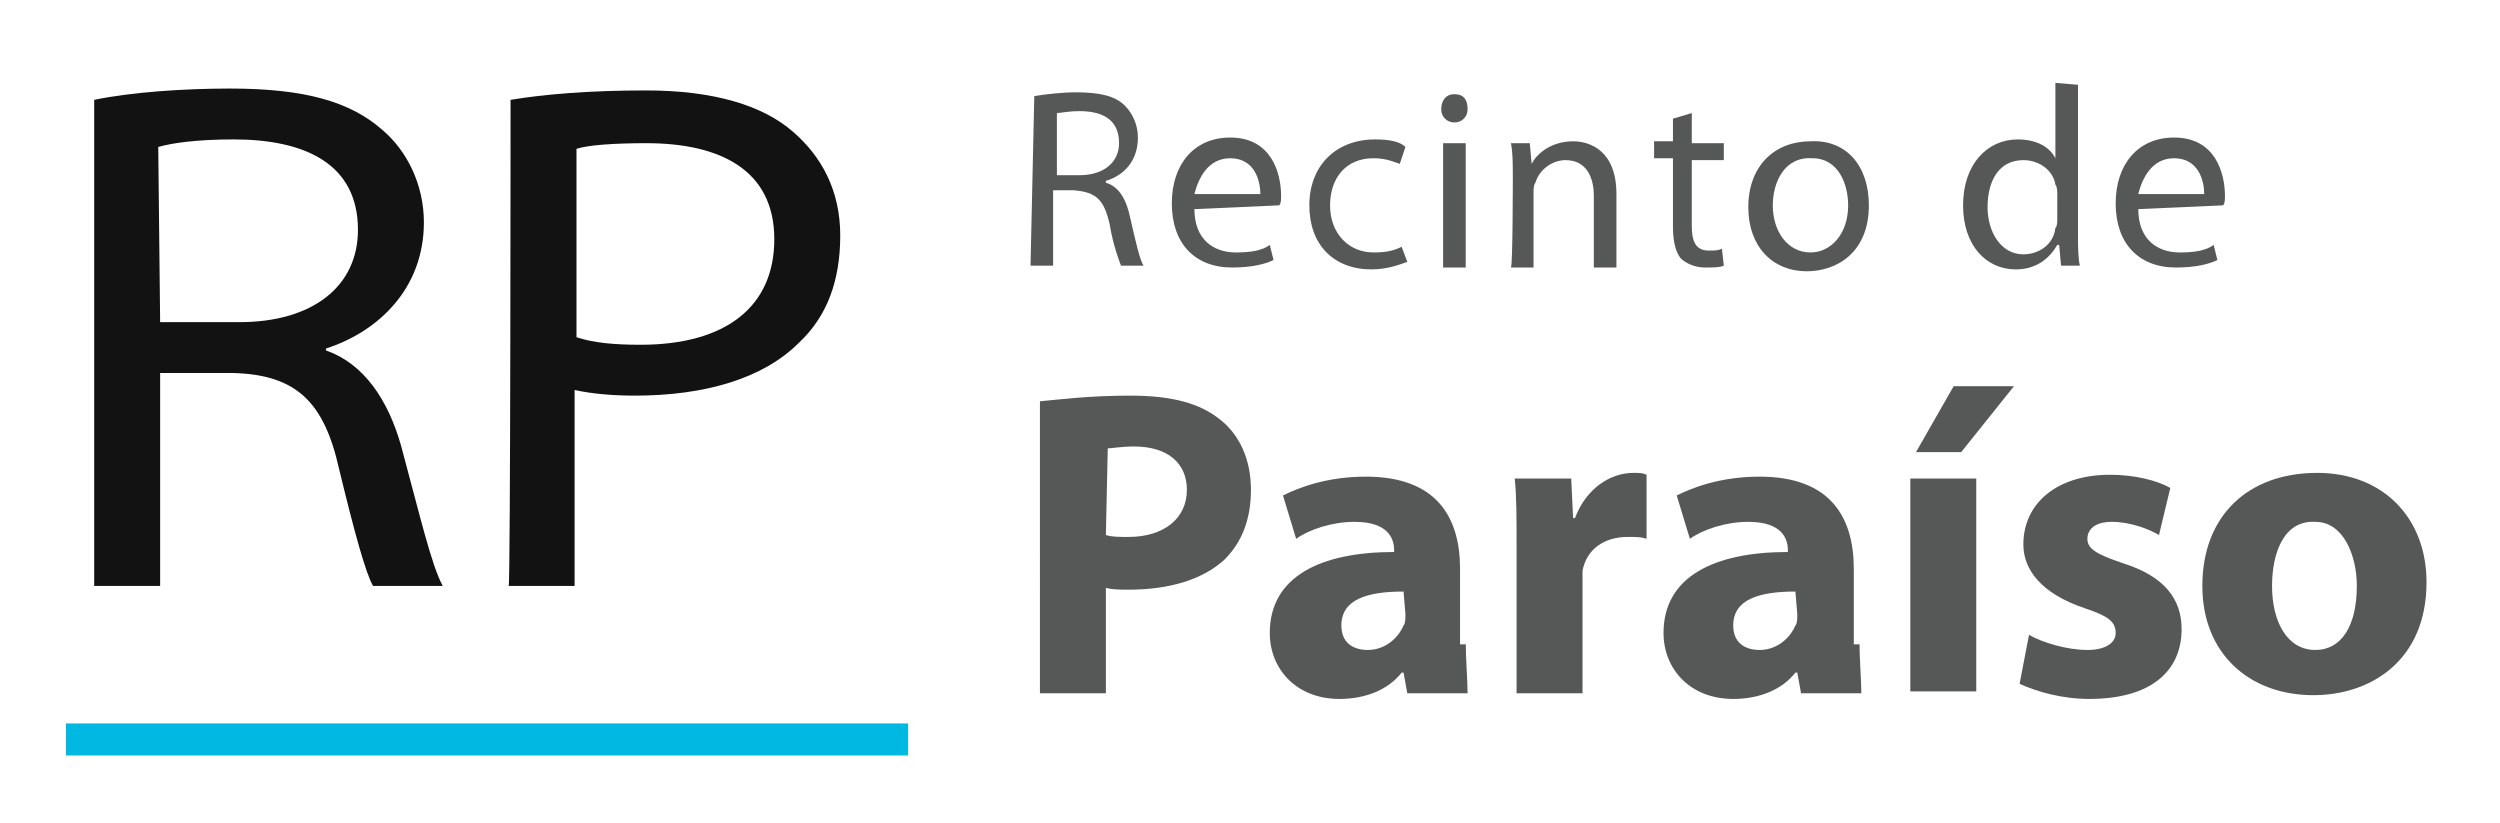 <?xml version="1.0" encoding="utf-8"?>
<!-- Generator: Adobe Illustrator 24.0.1, SVG Export Plug-In . SVG Version: 6.00 Build 0)  -->
<svg version="1.1" id="Capa_1" xmlns="http://www.w3.org/2000/svg" xmlns:xlink="http://www.w3.org/1999/xlink" x="0px" y="0px"
	 viewBox="0 0 132.7 43.7" style="enable-background:new 0 0 132.7 43.7;" xml:space="preserve">
<style type="text/css">
	.st0{fill:#00B8E1;}
	.st1{fill:#121212;}
	.st2{fill:#565858;}
</style>
<g>
	<g id="Capa_1_1_">
		<rect x="3.5" y="38.4" class="st0" width="44.7" height="1.7"/>
		<g>
			<path class="st1" d="M5,5.3c1.9-0.4,4.7-0.6,7.2-0.6c4,0,6.4,0.7,8.1,2.2c1.3,1.1,2.2,2.9,2.2,4.9c0,3.5-2.4,5.8-5.2,6.7v0.1
				c2,0.7,3.3,2.6,4,5.1c1,3.7,1.6,6.3,2.2,7.4h-3.7c-0.4-0.7-1-2.9-1.8-6.2c-0.8-3.6-2.3-5-5.6-5.1H8.5v11.3H5C5,31.1,5,5.3,5,5.3z
				 M8.5,17.1h4.2c3.9,0,6.3-1.9,6.3-4.9c0-3.5-2.8-4.8-6.6-4.8c-2,0-3.3,0.2-4,0.4L8.5,17.1L8.5,17.1z"/>
			<path class="st1" d="M27.1,5.3c1.8-0.3,4.2-0.5,7.2-0.5c3.6,0,6.2,0.8,7.8,2.2c1.5,1.3,2.5,3.1,2.5,5.5s-0.7,4.3-2.2,5.7
				c-1.9,1.9-5,2.8-8.7,2.8c-1.2,0-2.3-0.1-3.2-0.3v10.4h-3.5C27.1,31.2,27.1,5.3,27.1,5.3z M30.6,17.9c0.9,0.3,2,0.4,3.4,0.4
				c4.5,0,7.1-2,7.1-5.6c0-3.7-2.9-5.1-6.8-5.1c-1.7,0-3.1,0.1-3.7,0.3V17.9z"/>
		</g>
		<g>
			<path class="st2" d="M55.2,21.3c1.1-0.1,2.6-0.3,4.8-0.3s3.7,0.4,4.8,1.3c1,0.8,1.6,2.1,1.6,3.7c0,1.6-0.5,2.8-1.4,3.7
				c-1.2,1.1-3,1.6-5.1,1.6c-0.4,0-0.9,0-1.2-0.1v5.6h-3.5V21.3z M58.7,28.4c0.3,0.1,0.7,0.1,1.2,0.1c1.9,0,3.1-1,3.1-2.5
				c0-1.4-1-2.3-2.8-2.3c-0.7,0-1.2,0.1-1.4,0.1L58.7,28.4L58.7,28.4z"/>
			<path class="st2" d="M77.8,34c0,1,0.1,2.1,0.1,2.8h-3.2l-0.2-1.1h-0.1c-0.7,0.9-1.9,1.4-3.3,1.4c-2.3,0-3.7-1.6-3.7-3.5
				c0-3,2.7-4.3,6.6-4.3v-0.1c0-0.6-0.3-1.5-2.1-1.5c-1.2,0-2.4,0.4-3.1,0.9l-0.7-2.3c0.8-0.4,2.3-1,4.4-1c3.8,0,5,2.2,5,4.9v4H77.8
				z M74.5,31.4c-1.9,0-3.3,0.4-3.3,1.8c0,0.9,0.6,1.3,1.4,1.3c0.9,0,1.6-0.6,1.9-1.3c0.1-0.1,0.1-0.4,0.1-0.6L74.5,31.4L74.5,31.4z
				"/>
			<path class="st2" d="M80.5,29.1c0-1.6,0-2.8-0.1-3.7h3l0.1,2.1h0.1c0.6-1.6,1.9-2.4,3.1-2.4c0.3,0,0.5,0,0.7,0.1v3.4
				c-0.3-0.1-0.5-0.1-1-0.1c-1.3,0-2.2,0.7-2.4,1.8C84,30.5,84,30.8,84,31.1v5.7h-3.5V29.1z"/>
			<path class="st2" d="M98.7,34c0,1,0.1,2.1,0.1,2.8h-3.2l-0.2-1.1h-0.1c-0.7,0.9-1.9,1.4-3.3,1.4c-2.3,0-3.7-1.6-3.7-3.5
				c0-3,2.7-4.3,6.6-4.3v-0.1c0-0.6-0.3-1.5-2.1-1.5c-1.2,0-2.4,0.4-3.1,0.9l-0.7-2.3c0.8-0.4,2.3-1,4.4-1c3.8,0,5,2.2,5,4.9v4H98.7
				z M95.3,31.4c-1.9,0-3.3,0.4-3.3,1.8c0,0.9,0.6,1.3,1.4,1.3c0.9,0,1.6-0.6,1.9-1.3c0.1-0.1,0.1-0.4,0.1-0.6L95.3,31.4L95.3,31.4z
				"/>
			<path class="st2" d="M101.4,36.7V25.4h3.5v11.3H101.4z M106.9,20.5l-2.8,3.5h-2.4l2-3.5H106.9z"/>
			<path class="st2" d="M107.7,33.7c0.7,0.4,2,0.8,3.1,0.8c1,0,1.5-0.4,1.5-0.9c0-0.6-0.4-0.9-1.6-1.3c-2.4-0.8-3.3-2.1-3.3-3.4
				c0-2.2,1.8-3.7,4.6-3.7c1.3,0,2.5,0.3,3.2,0.7l-0.6,2.5c-0.5-0.3-1.5-0.7-2.5-0.7c-0.9,0-1.3,0.4-1.3,0.9s0.4,0.8,1.9,1.3
				c2.2,0.7,3.1,1.9,3.1,3.5c0,2.2-1.6,3.7-4.9,3.7c-1.5,0-2.8-0.4-3.7-0.8L107.7,33.7z"/>
			<path class="st2" d="M128.8,30.9c0,4.2-3,6-6,6c-3.4,0-5.9-2.2-5.9-5.8c0-3.7,2.4-6,6.1-6C126.5,25.1,128.8,27.5,128.8,30.9z
				 M120.6,31.1c0,1.9,0.8,3.4,2.3,3.4c1.4,0,2.2-1.3,2.2-3.4c0-1.6-0.7-3.4-2.2-3.4C121.2,27.6,120.6,29.4,120.6,31.1z"/>
		</g>
		<g>
			<path class="st2" d="M54.9,5.1c0.6-0.1,1.5-0.2,2.2-0.2c1.3,0,2.1,0.2,2.6,0.7c0.4,0.4,0.7,1,0.7,1.7c0,1.2-0.7,2-1.7,2.3v0.1
				c0.7,0.2,1.1,0.9,1.3,1.9c0.3,1.3,0.5,2.2,0.7,2.5h-1.2c-0.1-0.3-0.4-1-0.6-2.2c-0.3-1.3-0.7-1.7-1.9-1.8h-1.1v4h-1.2L54.9,5.1
				L54.9,5.1z M56.1,9.3h1.2c1.3,0,2.1-0.7,2.1-1.7c0-1.2-0.8-1.7-2.1-1.7c-0.6,0-1,0.1-1.2,0.1V9.3z"/>
			<path class="st2" d="M63.4,11.1c0,1.6,1,2.3,2.2,2.3c0.8,0,1.4-0.1,1.8-0.4l0.2,0.8c-0.4,0.2-1.1,0.4-2.2,0.4
				c-2,0-3.2-1.3-3.2-3.4s1.2-3.5,3.1-3.5c2.2,0,2.7,1.9,2.7,3.1c0,0.2,0,0.4-0.1,0.5L63.4,11.1L63.4,11.1z M66.9,10.3
				c0-0.7-0.3-1.9-1.6-1.9c-1.2,0-1.7,1.1-1.9,1.9H66.9z"/>
			<path class="st2" d="M74.7,13.9c-0.3,0.1-1,0.4-1.9,0.4c-2,0-3.3-1.3-3.3-3.4s1.4-3.5,3.5-3.5c0.7,0,1.3,0.1,1.6,0.4l-0.3,0.9
				c-0.3-0.1-0.7-0.3-1.4-0.3c-1.5,0-2.3,1.1-2.3,2.5c0,1.5,1,2.5,2.3,2.5c0.7,0,1.1-0.1,1.5-0.3L74.7,13.9z"/>
			<path class="st2" d="M77.9,5.8c0,0.4-0.3,0.7-0.7,0.7s-0.7-0.3-0.7-0.7S76.7,5,77.2,5S77.9,5.3,77.9,5.8z M76.6,14.1V7.6h1.2v6.6
				H76.6z"/>
			<path class="st2" d="M80.3,9.4c0-0.7,0-1.3-0.1-1.8h1l0.1,1.1l0,0c0.3-0.6,1.1-1.2,2.2-1.2c0.9,0,2.3,0.5,2.3,2.8v3.9h-1.2v-3.8
				c0-1-0.4-1.9-1.5-1.9c-0.7,0-1.4,0.5-1.6,1.2c-0.1,0.1-0.1,0.4-0.1,0.5v4h-1.2C80.3,14.1,80.3,9.4,80.3,9.4z"/>
			<path class="st2" d="M89.8,6v1.6h1.7v0.9h-1.7V12c0,0.8,0.2,1.3,0.9,1.3c0.3,0,0.5,0,0.7-0.1l0.1,0.9c-0.2,0.1-0.6,0.1-1,0.1
				c-0.5,0-1-0.2-1.3-0.5c-0.3-0.4-0.4-1-0.4-1.7V8.4h-1V7.5h1V6.3L89.8,6z"/>
			<path class="st2" d="M99.2,10.9c0,2.5-1.7,3.5-3.3,3.5c-1.8,0-3.1-1.3-3.1-3.4c0-2.2,1.4-3.5,3.3-3.5C98,7.4,99.2,8.8,99.2,10.9z
				 M94.1,10.9c0,1.4,0.8,2.5,2,2.5c1.1,0,2-1,2-2.5c0-1.1-0.5-2.5-1.9-2.5C94.7,8.3,94.1,9.7,94.1,10.9z"/>
			<path class="st2" d="M110.3,4.5v7.9c0,0.6,0,1.3,0.1,1.7h-1l-0.1-1.1h-0.1c-0.4,0.7-1.1,1.3-2.2,1.3c-1.6,0-2.8-1.3-2.8-3.4
				c0-2.2,1.3-3.5,2.9-3.5c1,0,1.7,0.4,2,1l0,0v-4L110.3,4.5L110.3,4.5z M109.2,10.3c0-0.1,0-0.4-0.1-0.5c-0.1-0.7-0.8-1.3-1.7-1.3
				c-1.3,0-1.9,1.1-1.9,2.5c0,1.3,0.7,2.5,1.9,2.5c0.8,0,1.6-0.5,1.7-1.4c0.1-0.1,0.1-0.3,0.1-0.5V10.3z"/>
			<path class="st2" d="M113.5,11.1c0,1.6,1,2.3,2.2,2.3c0.8,0,1.4-0.1,1.8-0.4l0.2,0.8c-0.4,0.2-1.1,0.4-2.2,0.4
				c-2,0-3.2-1.3-3.2-3.4s1.2-3.5,3.1-3.5c2.2,0,2.7,1.9,2.7,3.1c0,0.2,0,0.4-0.1,0.5L113.5,11.1L113.5,11.1z M117,10.3
				c0-0.7-0.3-1.9-1.6-1.9c-1.2,0-1.7,1.1-1.9,1.9H117z"/>
		</g>
	</g>
	<g id="Capa_2_1_">
	</g>
</g>
</svg>
